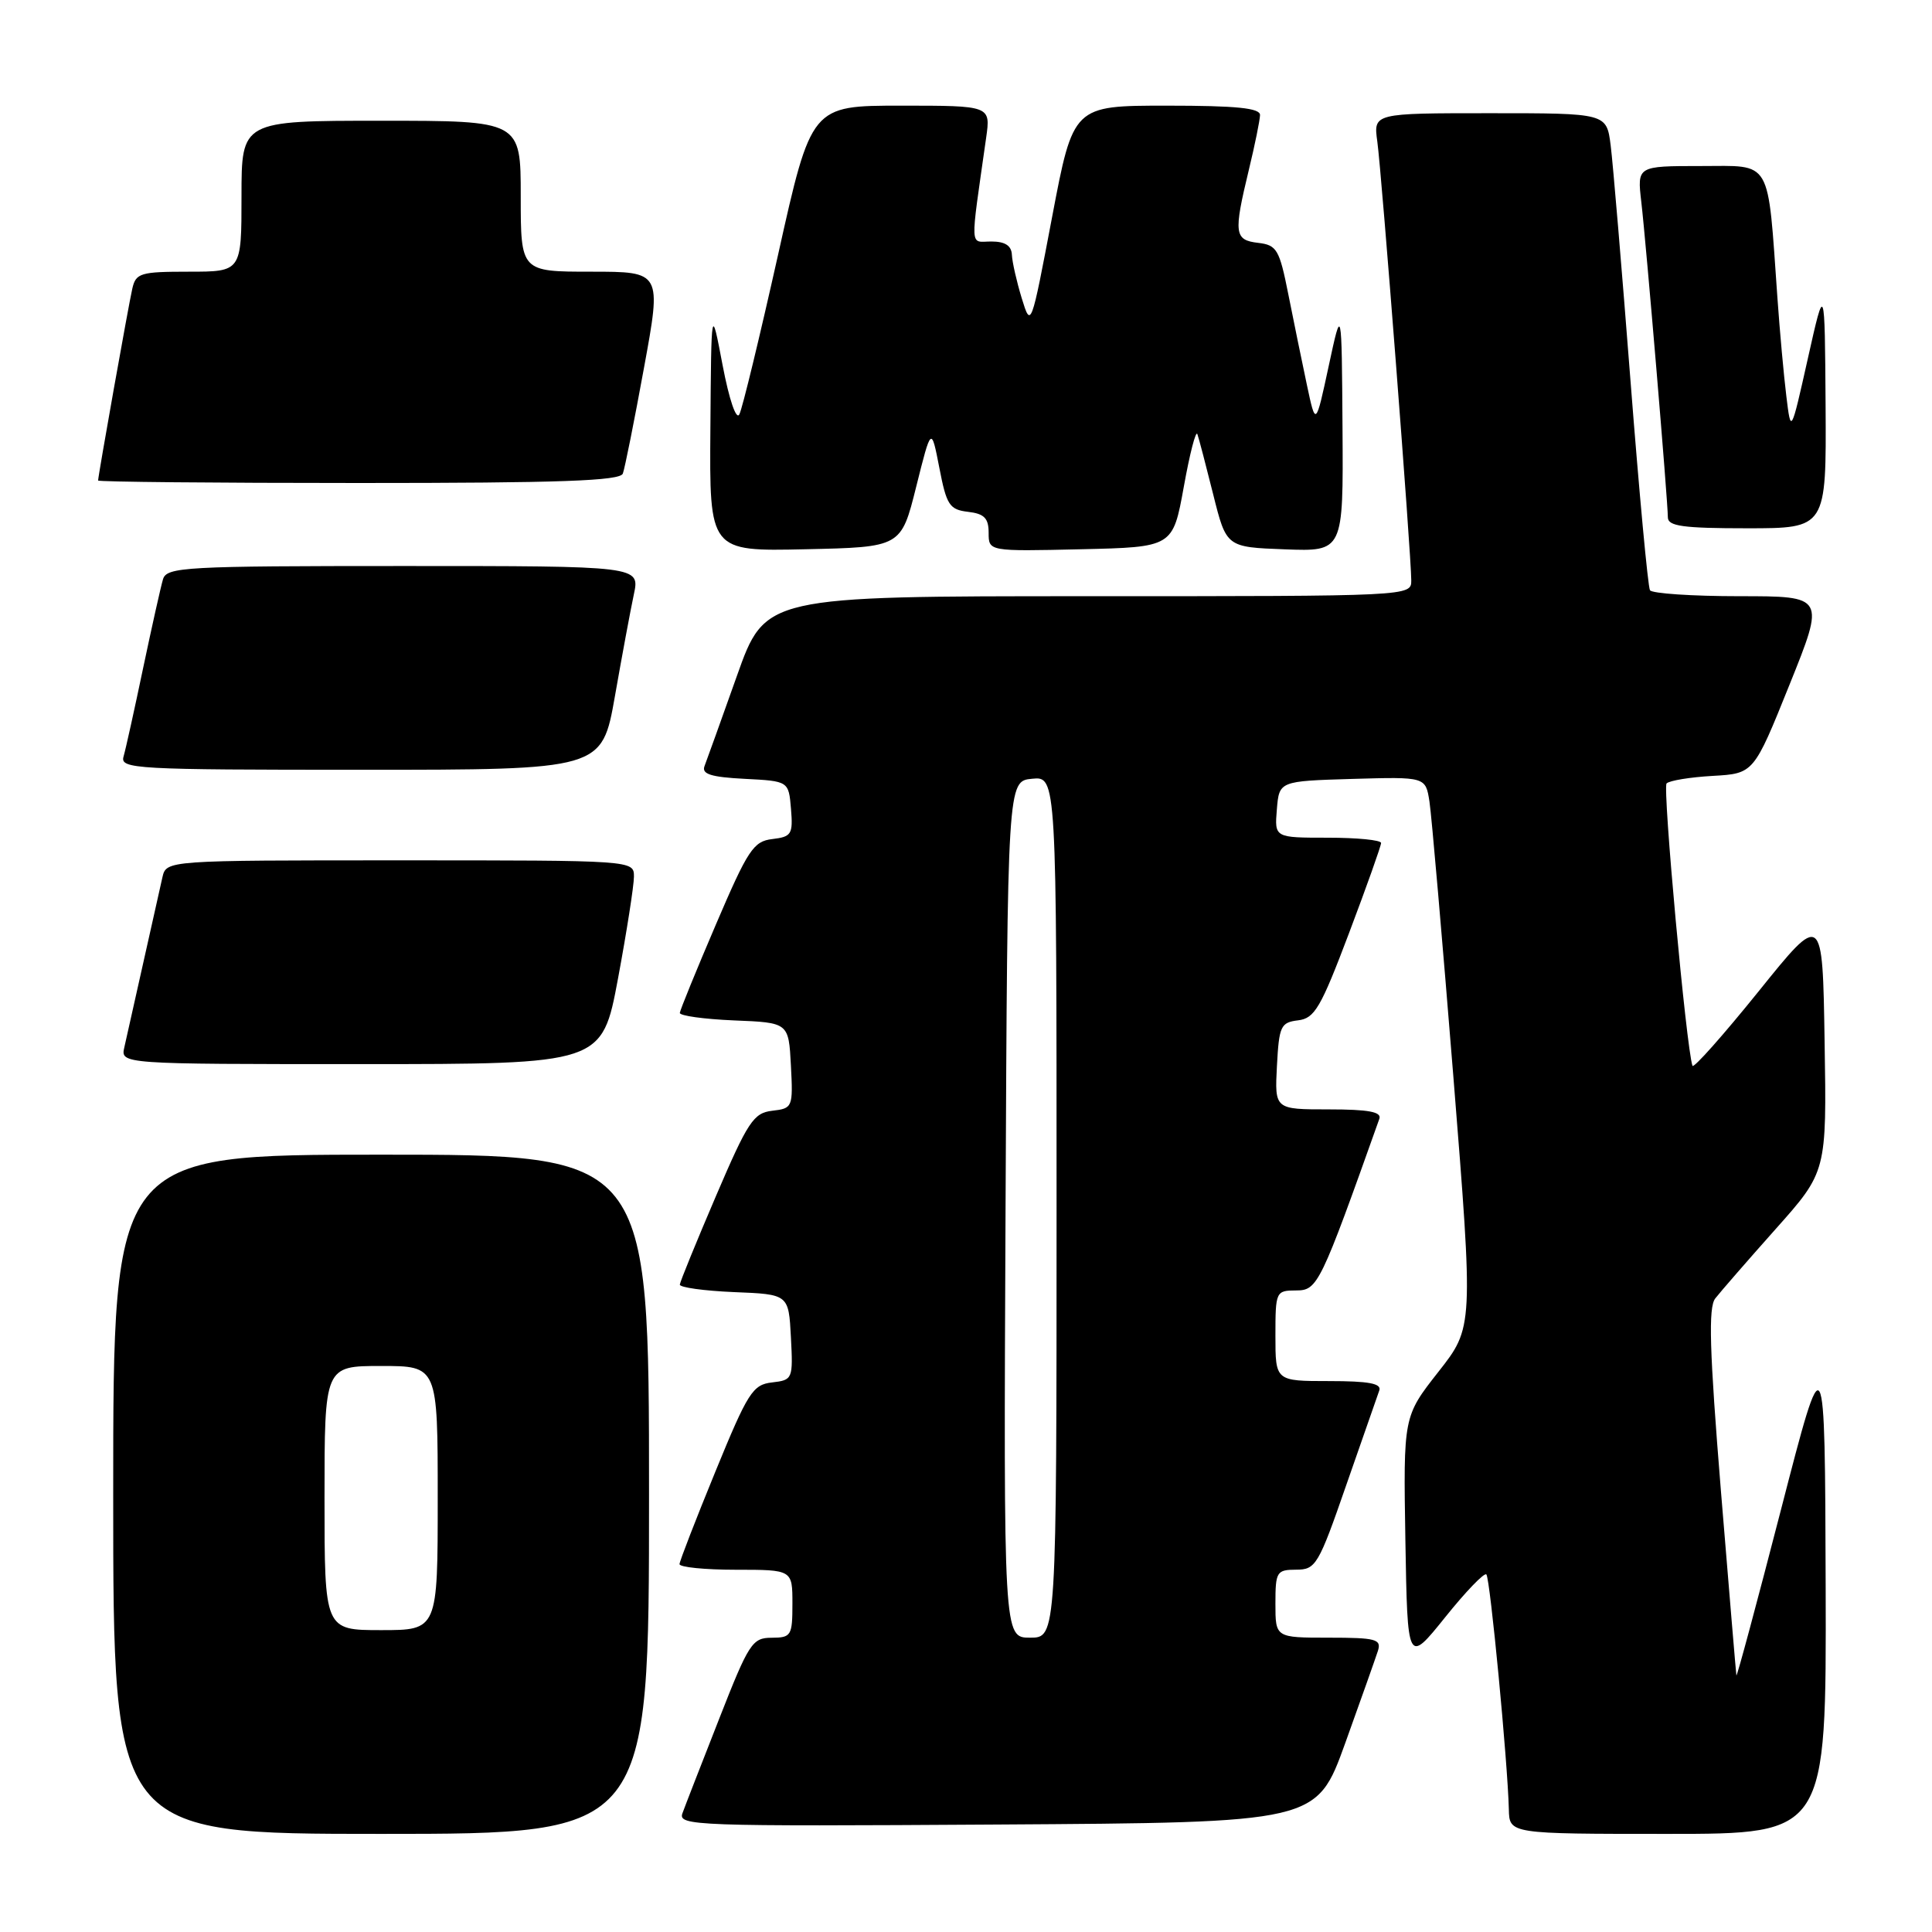 <?xml version="1.0" encoding="UTF-8" standalone="no"?>
<!DOCTYPE svg PUBLIC "-//W3C//DTD SVG 1.1//EN" "http://www.w3.org/Graphics/SVG/1.1/DTD/svg11.dtd" >
<svg xmlns="http://www.w3.org/2000/svg" xmlns:xlink="http://www.w3.org/1999/xlink" version="1.1" viewBox="0 0 256 256">
 <g >
 <path fill="currentColor"
d=" M 86.00 198.00 C 86.00 153.00 86.00 153.00 50.50 153.00 C 15.00 153.00 15.00 153.00 15.00 198.00 C 15.00 243.00 15.00 243.00 50.50 243.00 C 86.00 243.00 86.00 243.00 86.00 198.00 Z  M 241.91 210.25 C 241.81 177.50 241.81 177.50 236.00 200.00 C 232.80 212.38 230.14 222.28 230.08 222.00 C 230.03 221.72 229.11 210.72 228.03 197.55 C 226.51 178.83 226.35 173.26 227.28 172.05 C 227.94 171.20 231.53 167.07 235.26 162.88 C 242.05 155.26 242.05 155.26 241.77 138.05 C 241.50 120.83 241.50 120.83 233.00 131.39 C 228.32 137.19 224.39 141.62 224.26 141.22 C 223.43 138.77 220.28 104.37 220.83 103.81 C 221.20 103.43 223.95 102.98 226.94 102.81 C 232.38 102.50 232.38 102.50 237.11 90.75 C 241.84 79.00 241.84 79.00 230.48 79.00 C 224.23 79.00 218.90 78.64 218.63 78.21 C 218.36 77.77 217.20 65.28 216.05 50.46 C 214.90 35.63 213.72 21.59 213.42 19.25 C 212.88 15.00 212.88 15.00 197.43 15.00 C 181.98 15.00 181.98 15.00 182.50 18.75 C 183.08 22.91 187.00 73.58 187.00 76.90 C 187.00 79.00 187.00 79.00 144.20 79.00 C 101.39 79.00 101.39 79.00 97.64 89.57 C 95.57 95.39 93.64 100.77 93.35 101.52 C 92.95 102.57 94.21 102.97 98.66 103.20 C 104.50 103.50 104.50 103.50 104.81 107.18 C 105.09 110.54 104.88 110.88 102.34 111.18 C 99.84 111.47 99.10 112.59 94.86 122.50 C 92.27 128.55 90.12 133.82 90.08 134.21 C 90.03 134.59 93.26 135.04 97.25 135.21 C 104.50 135.50 104.50 135.50 104.80 141.18 C 105.09 146.72 105.03 146.87 102.33 147.18 C 99.85 147.47 99.10 148.60 94.86 158.50 C 92.27 164.55 90.12 169.82 90.08 170.21 C 90.03 170.59 93.26 171.04 97.25 171.21 C 104.50 171.50 104.50 171.50 104.80 177.18 C 105.09 182.74 105.04 182.86 102.30 183.18 C 99.74 183.47 99.09 184.50 94.79 195.00 C 92.20 201.32 90.06 206.84 90.04 207.25 C 90.02 207.66 93.38 208.00 97.50 208.00 C 105.00 208.00 105.00 208.00 105.00 212.50 C 105.00 216.74 104.84 217.00 102.25 217.01 C 99.68 217.01 99.22 217.73 95.29 227.76 C 92.97 233.67 90.78 239.29 90.43 240.26 C 89.81 241.93 92.05 242.01 132.11 241.76 C 174.45 241.50 174.45 241.50 178.24 231.00 C 180.32 225.22 182.27 219.71 182.58 218.75 C 183.07 217.20 182.34 217.00 176.07 217.00 C 169.00 217.00 169.00 217.00 169.00 212.50 C 169.00 208.26 169.16 208.00 171.75 207.99 C 174.35 207.99 174.71 207.39 178.40 196.74 C 180.55 190.56 182.51 184.94 182.76 184.25 C 183.10 183.32 181.37 183.00 176.11 183.00 C 169.00 183.00 169.00 183.00 169.00 177.00 C 169.00 171.12 169.06 171.00 171.75 170.99 C 174.59 170.99 174.95 170.24 182.77 148.25 C 183.10 147.33 181.35 147.00 176.06 147.00 C 168.90 147.00 168.90 147.00 169.20 141.25 C 169.48 135.96 169.70 135.48 172.00 135.20 C 174.20 134.94 175.01 133.54 178.75 123.65 C 181.09 117.46 183.00 112.08 183.00 111.70 C 183.00 111.31 179.82 111.00 175.94 111.00 C 168.88 111.00 168.88 111.00 169.19 107.25 C 169.50 103.50 169.50 103.50 179.20 103.21 C 188.90 102.93 188.90 102.93 189.41 106.21 C 189.69 108.02 191.11 124.43 192.58 142.68 C 195.24 175.87 195.24 175.87 190.59 181.78 C 185.95 187.69 185.95 187.69 186.22 204.09 C 186.50 220.50 186.50 220.50 191.48 214.31 C 194.21 210.90 196.68 208.34 196.95 208.62 C 197.45 209.12 199.78 233.54 199.93 239.75 C 200.00 243.00 200.00 243.00 221.00 243.00 C 242.00 243.00 242.00 243.00 241.91 210.25 Z  M 81.89 129.66 C 83.05 123.42 84.00 117.34 84.00 116.16 C 84.00 114.00 84.00 114.00 53.02 114.00 C 22.04 114.00 22.04 114.00 21.52 116.25 C 21.24 117.49 20.10 122.55 19.00 127.50 C 17.90 132.45 16.76 137.51 16.48 138.75 C 15.96 141.00 15.96 141.00 47.87 141.00 C 79.77 141.00 79.77 141.00 81.89 129.66 Z  M 81.48 92.25 C 82.42 86.89 83.55 80.81 83.99 78.75 C 84.79 75.00 84.79 75.00 53.46 75.00 C 24.50 75.00 22.09 75.13 21.60 76.75 C 21.31 77.71 20.13 83.00 18.97 88.50 C 17.82 94.00 16.65 99.29 16.37 100.25 C 15.90 101.89 17.86 102.00 47.81 102.00 C 79.76 102.00 79.76 102.00 81.48 92.25 Z  M 121.40 64.50 C 123.40 56.50 123.40 56.50 124.47 62.00 C 125.42 66.93 125.81 67.53 128.27 67.82 C 130.42 68.07 131.00 68.66 131.00 70.60 C 131.00 73.06 131.00 73.06 143.21 72.78 C 155.41 72.50 155.41 72.50 156.86 64.50 C 157.65 60.10 158.46 56.96 158.66 57.53 C 158.86 58.09 159.80 61.69 160.76 65.53 C 162.50 72.50 162.50 72.50 170.25 72.79 C 178.00 73.08 178.00 73.08 177.89 56.79 C 177.78 40.50 177.78 40.50 176.06 48.50 C 174.34 56.50 174.34 56.50 173.17 51.00 C 172.53 47.98 171.42 42.58 170.71 39.00 C 169.53 33.06 169.19 32.47 166.71 32.18 C 163.55 31.81 163.44 30.95 165.48 22.50 C 166.28 19.20 166.94 15.94 166.96 15.25 C 166.99 14.32 163.87 14.00 154.60 14.00 C 142.21 14.00 142.21 14.00 139.41 28.75 C 136.62 43.46 136.61 43.49 135.38 39.50 C 134.71 37.30 134.12 34.71 134.08 33.75 C 134.02 32.55 133.18 32.00 131.36 32.00 C 128.45 32.00 128.52 33.43 130.67 18.25 C 131.27 14.00 131.27 14.00 119.39 14.00 C 107.50 14.00 107.50 14.00 103.10 33.75 C 100.67 44.61 98.37 54.13 97.97 54.90 C 97.56 55.71 96.63 53.00 95.75 48.40 C 94.25 40.50 94.25 40.50 94.13 56.78 C 94.00 73.06 94.00 73.06 106.70 72.78 C 119.40 72.50 119.40 72.50 121.40 64.50 Z  M 241.90 53.75 C 241.79 37.50 241.79 37.50 239.55 47.50 C 237.31 57.50 237.31 57.50 236.70 52.50 C 236.36 49.75 235.83 43.90 235.52 39.50 C 234.19 20.77 234.90 22.00 225.37 22.00 C 216.93 22.00 216.93 22.00 217.48 26.75 C 218.13 32.31 221.00 66.43 221.00 68.55 C 221.00 69.72 222.99 70.00 231.50 70.00 C 242.00 70.00 242.00 70.00 241.90 53.75 Z  M 82.53 62.75 C 82.79 62.06 84.05 55.76 85.33 48.75 C 87.67 36.00 87.67 36.00 78.33 36.00 C 69.00 36.00 69.00 36.00 69.00 26.00 C 69.00 16.00 69.00 16.00 50.50 16.00 C 32.00 16.00 32.00 16.00 32.00 26.00 C 32.00 36.00 32.00 36.00 25.02 36.00 C 18.60 36.00 18.00 36.18 17.53 38.25 C 17.02 40.48 13.00 63.05 13.00 63.67 C 13.00 63.85 28.54 64.00 47.53 64.00 C 74.24 64.00 82.17 63.72 82.53 62.75 Z  M 43.00 198.50 C 43.00 181.00 43.00 181.00 50.50 181.00 C 58.00 181.00 58.00 181.00 58.00 198.50 C 58.00 216.00 58.00 216.00 50.50 216.00 C 43.00 216.00 43.00 216.00 43.00 198.50 Z  M 133.24 160.25 C 133.50 103.50 133.50 103.50 136.75 103.19 C 140.00 102.87 140.00 102.87 140.00 159.94 C 140.00 217.00 140.00 217.00 136.49 217.00 C 132.98 217.00 132.98 217.00 133.24 160.25 Z "/>
</g>
</svg>